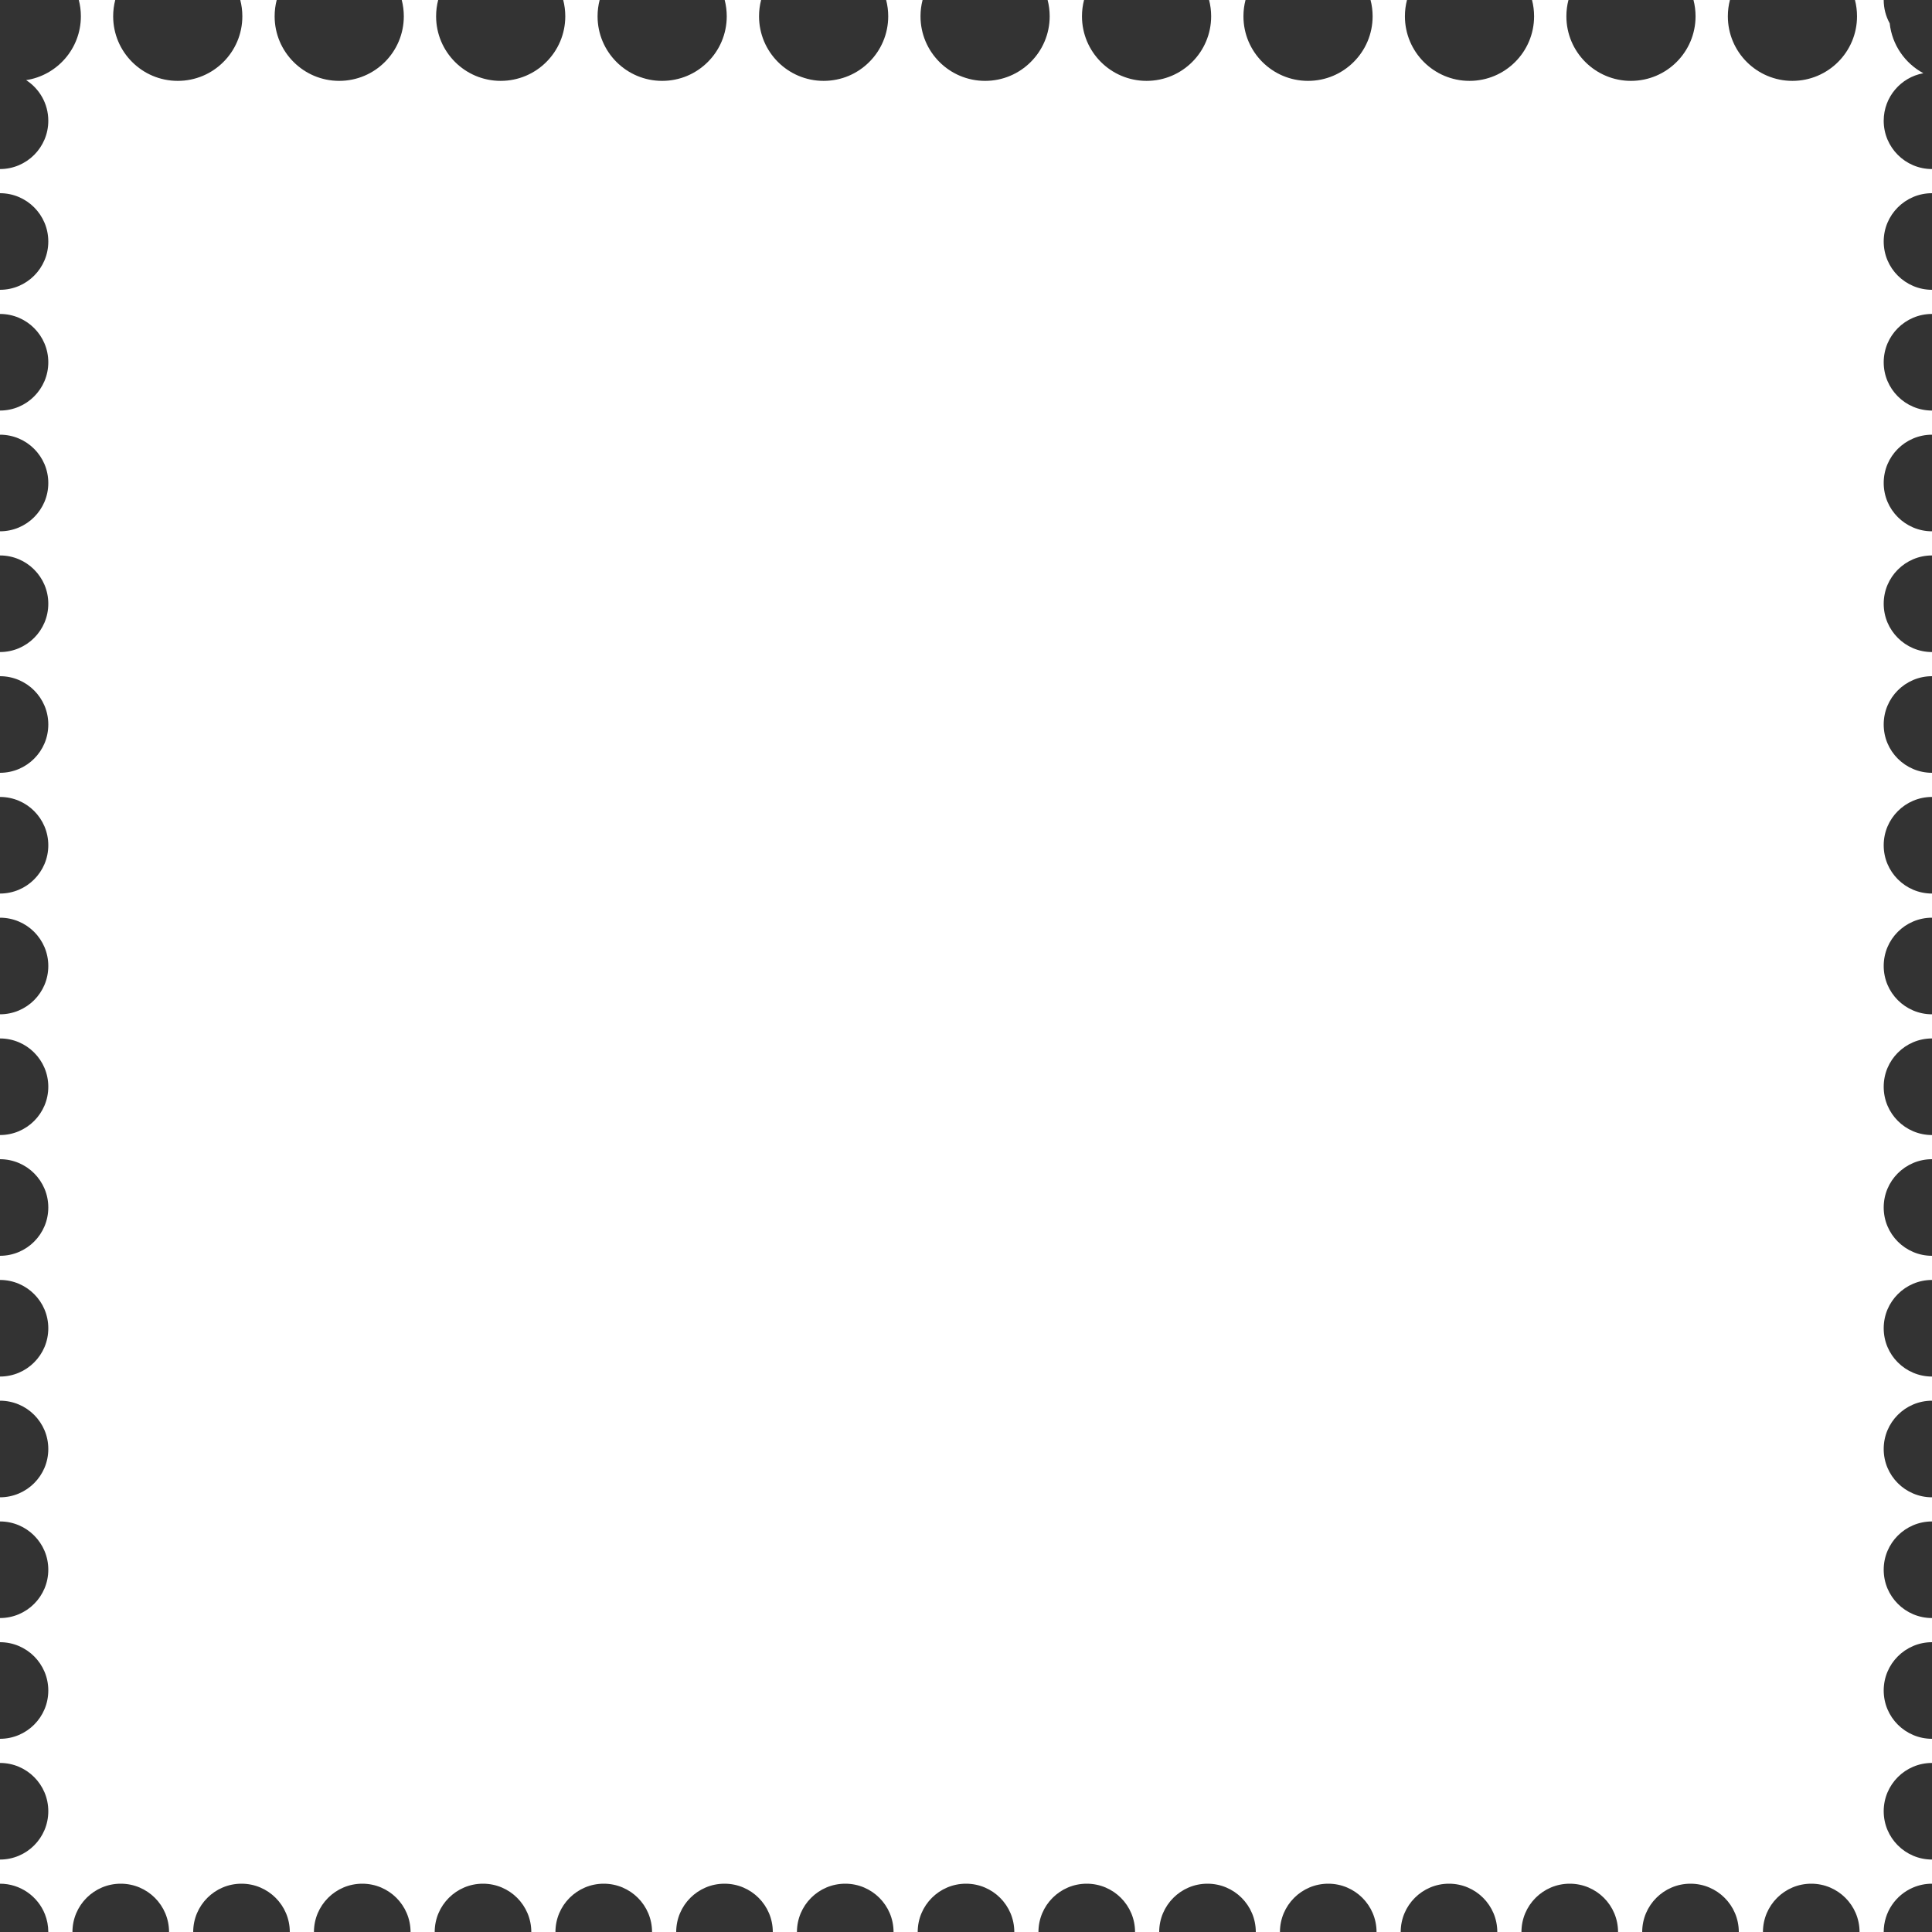 <svg width="344" height="344" viewBox="0 0 344 344" fill="none" xmlns="http://www.w3.org/2000/svg">
<rect x="0" y="0" width="344" height="344" fill="#333333" stroke="none"/>
<path fill-rule="evenodd" clip-rule="evenodd" d="M335.4 9.76563e-05C335.4 1.506 335.787 2.922 336.468 4.153C336.885 8.004 339.203 11.284 342.465 13.037C338.448 13.761 335.4 17.275 335.4 21.5C335.4 26.25 339.251 30.1 344 30.1V34.4C339.251 34.4 335.4 38.251 335.4 43C335.4 47.75 339.251 51.6 344 51.6V55.9C339.251 55.9 335.4 59.751 335.4 64.5C335.4 69.25 339.251 73.1 344 73.1V77.4C339.251 77.4 335.4 81.251 335.4 86C335.4 90.75 339.251 94.6 344 94.6V98.9C339.251 98.9 335.4 102.751 335.4 107.5C335.4 112.25 339.251 116.1 344 116.1V120.4C339.251 120.4 335.4 124.251 335.4 129C335.4 133.75 339.251 137.6 344 137.6V141.9C339.251 141.9 335.4 145.751 335.4 150.5C335.4 155.25 339.251 159.1 344 159.1V163.4C339.251 163.4 335.4 167.251 335.4 172C335.4 176.75 339.251 180.6 344 180.6V184.9C339.251 184.9 335.4 188.751 335.4 193.5C335.4 198.25 339.251 202.1 344 202.1V206.4C339.251 206.4 335.4 210.251 335.4 215C335.4 219.75 339.251 223.6 344 223.6V227.9C339.251 227.9 335.4 231.751 335.4 236.5C335.4 241.25 339.251 245.1 344 245.1V249.4C339.251 249.4 335.4 253.251 335.4 258C335.4 262.75 339.251 266.6 344 266.6V270.9C339.251 270.9 335.4 274.751 335.4 279.5C335.4 284.25 339.251 288.1 344 288.1V292.4C339.251 292.4 335.4 296.251 335.4 301C335.4 305.75 339.251 309.6 344 309.6V313.9C339.251 313.9 335.4 317.75 335.4 322.5C335.4 327.249 339.251 331.1 344 331.1V335.4C342.813 335.4 341.682 335.64 340.653 336.076C337.566 337.381 335.4 340.438 335.4 344C335.4 344 335.4 344 335.4 344H331.1C331.1 339.25 327.25 335.4 322.5 335.4C317.751 335.4 313.9 339.25 313.9 344H309.6C309.6 339.25 305.75 335.4 301 335.4C296.251 335.4 292.4 339.25 292.4 344H288.1C288.1 339.25 284.25 335.4 279.5 335.4C274.751 335.4 270.9 339.25 270.9 344H266.6C266.6 339.25 262.75 335.4 258 335.4C253.251 335.4 249.4 339.25 249.4 344H245.1C245.1 339.25 241.25 335.4 236.5 335.4C231.751 335.4 227.9 339.25 227.9 344H223.6C223.6 339.25 219.75 335.4 215 335.4C210.251 335.4 206.4 339.25 206.4 344H202.1C202.1 339.25 198.25 335.4 193.5 335.4C188.751 335.4 184.9 339.25 184.9 344H180.6C180.6 339.25 176.75 335.4 172 335.4C167.251 335.4 163.4 339.25 163.4 344H159.1C159.1 339.25 155.25 335.4 150.5 335.4C145.751 335.4 141.9 339.25 141.9 344H137.6C137.6 339.25 133.75 335.4 129 335.4C124.251 335.4 120.4 339.25 120.4 344H116.1C116.1 339.25 112.25 335.4 107.5 335.4C102.751 335.4 98.9 339.25 98.9 344H94.6C94.6 339.25 90.75 335.4 86 335.4C81.251 335.4 77.4 339.25 77.4 344H73.1C73.1 339.25 69.25 335.4 64.5 335.4C59.751 335.4 55.9 339.25 55.9 344H51.6C51.6 339.25 47.75 335.4 43 335.4C38.251 335.4 34.4 339.25 34.4 344H30.1C30.1 339.25 26.25 335.4 21.5 335.4C16.75 335.4 12.9 339.25 12.9 344L8.6 344V344C8.6 342.883 8.387 341.816 8 340.837C6.74 337.653 3.633 335.4 9.76563e-05 335.4H0V331.1H9.76563e-05C4.75 331.1 8.6 327.249 8.6 322.5C8.6 317.75 4.75 313.9 9.76563e-05 313.9H0V309.6H9.76563e-05C4.75 309.6 8.6 305.75 8.6 301C8.6 296.25 4.75 292.4 9.76563e-05 292.4H0V288.1H9.76563e-05C4.75 288.1 8.6 284.25 8.6 279.5C8.6 274.75 4.75 270.9 9.76563e-05 270.9H0V266.6H9.76563e-05C4.75 266.6 8.6 262.75 8.6 258C8.6 253.25 4.75 249.4 9.76563e-05 249.4H0V245.1H9.76563e-05C4.75 245.1 8.6 241.25 8.6 236.5C8.6 231.75 4.75 227.9 9.76563e-05 227.9H0V223.6H9.76563e-05C4.75 223.6 8.6 219.75 8.6 215C8.6 210.25 4.75 206.4 9.76563e-05 206.4H0V202.1H9.76563e-05C4.75 202.1 8.6 198.25 8.6 193.5C8.6 188.75 4.75 184.9 9.76563e-05 184.9H0V180.6H9.76563e-05C4.75 180.6 8.6 176.75 8.6 172C8.6 167.25 4.75 163.4 9.76563e-05 163.4H0V159.1H9.76563e-05C4.75 159.1 8.6 155.25 8.6 150.5C8.6 145.75 4.75 141.9 9.76563e-05 141.9H0V137.6H9.76563e-05C4.75 137.6 8.6 133.75 8.6 129C8.6 124.25 4.75 120.4 9.76563e-05 120.4H0V116.1H9.76563e-05C4.75 116.1 8.6 112.25 8.6 107.5C8.6 102.75 4.75 98.9 9.76563e-05 98.9H0V94.6H9.76563e-05C4.75 94.6 8.6 90.75 8.6 86C8.6 81.251 4.75 77.4 9.76563e-05 77.4H0V73.1H9.76563e-05C4.75 73.1 8.6 69.25 8.6 64.5C8.6 59.751 4.75 55.9 9.76563e-05 55.9H0V51.6H9.76563e-05C4.75 51.6 8.6 47.75 8.6 43C8.6 38.251 4.75 34.4 9.76563e-05 34.4H0V30.1H9.76563e-05C4.75 30.1 8.6 26.25 8.6 21.5C8.6 18.465 7.028 15.798 4.654 14.267C10.173 13.422 14.4 8.655 14.4 2.9C14.4 1.898 14.272 0.926 14.031 0H20.519C20.278 0.926 20.15 1.898 20.15 2.9C20.15 9.251 25.299 14.4 31.65 14.4C38.001 14.4 43.15 9.251 43.15 2.9C43.15 1.898 43.022 0.926 42.781 0H49.269C49.028 0.926 48.9 1.898 48.9 2.9C48.9 9.251 54.049 14.4 60.4 14.4C66.751 14.4 71.9 9.251 71.9 2.9C71.9 1.898 71.772 0.926 71.531 0H78.019C77.778 0.926 77.65 1.898 77.65 2.9C77.65 9.251 82.799 14.4 89.15 14.4C95.501 14.4 100.65 9.251 100.65 2.9C100.65 1.898 100.522 0.926 100.281 0H106.769C106.528 0.926 106.4 1.898 106.4 2.9C106.4 9.251 111.549 14.4 117.9 14.4C124.251 14.4 129.4 9.251 129.4 2.9C129.4 1.898 129.272 0.926 129.031 0H135.519C135.278 0.926 135.15 1.898 135.15 2.9C135.15 9.251 140.299 14.4 146.65 14.4C153.001 14.4 158.15 9.251 158.15 2.9C158.15 1.898 158.022 0.926 157.781 0H164.269C164.028 0.926 163.9 1.898 163.9 2.9C163.9 9.251 169.049 14.4 175.4 14.4C181.751 14.4 186.9 9.251 186.9 2.9C186.9 1.898 186.772 0.926 186.531 0H193.019C192.778 0.926 192.65 1.898 192.65 2.9C192.65 9.251 197.799 14.4 204.15 14.4C210.501 14.4 215.65 9.251 215.65 2.9C215.65 1.898 215.522 0.926 215.281 0H221.769C221.528 0.926 221.4 1.898 221.4 2.9C221.4 9.251 226.549 14.4 232.9 14.4C239.251 14.4 244.4 9.251 244.4 2.9C244.4 1.898 244.272 0.926 244.031 0H250.519C250.278 0.926 250.15 1.898 250.15 2.9C250.15 9.251 255.299 14.4 261.65 14.4C268.001 14.4 273.15 9.251 273.15 2.9C273.15 1.898 273.022 0.926 272.781 0H279.269C279.028 0.926 278.9 1.898 278.9 2.9C278.9 9.251 284.049 14.4 290.4 14.4C296.751 14.4 301.9 9.251 301.9 2.9C301.9 1.898 301.772 0.926 301.531 0H308.019C307.778 0.926 307.65 1.898 307.65 2.9C307.65 9.251 312.799 14.4 319.15 14.4C325.501 14.4 330.65 9.251 330.65 2.9C330.65 1.898 330.522 0.926 330.281 0H335.4V9.76563e-05Z" fill="white"/>
</svg>
